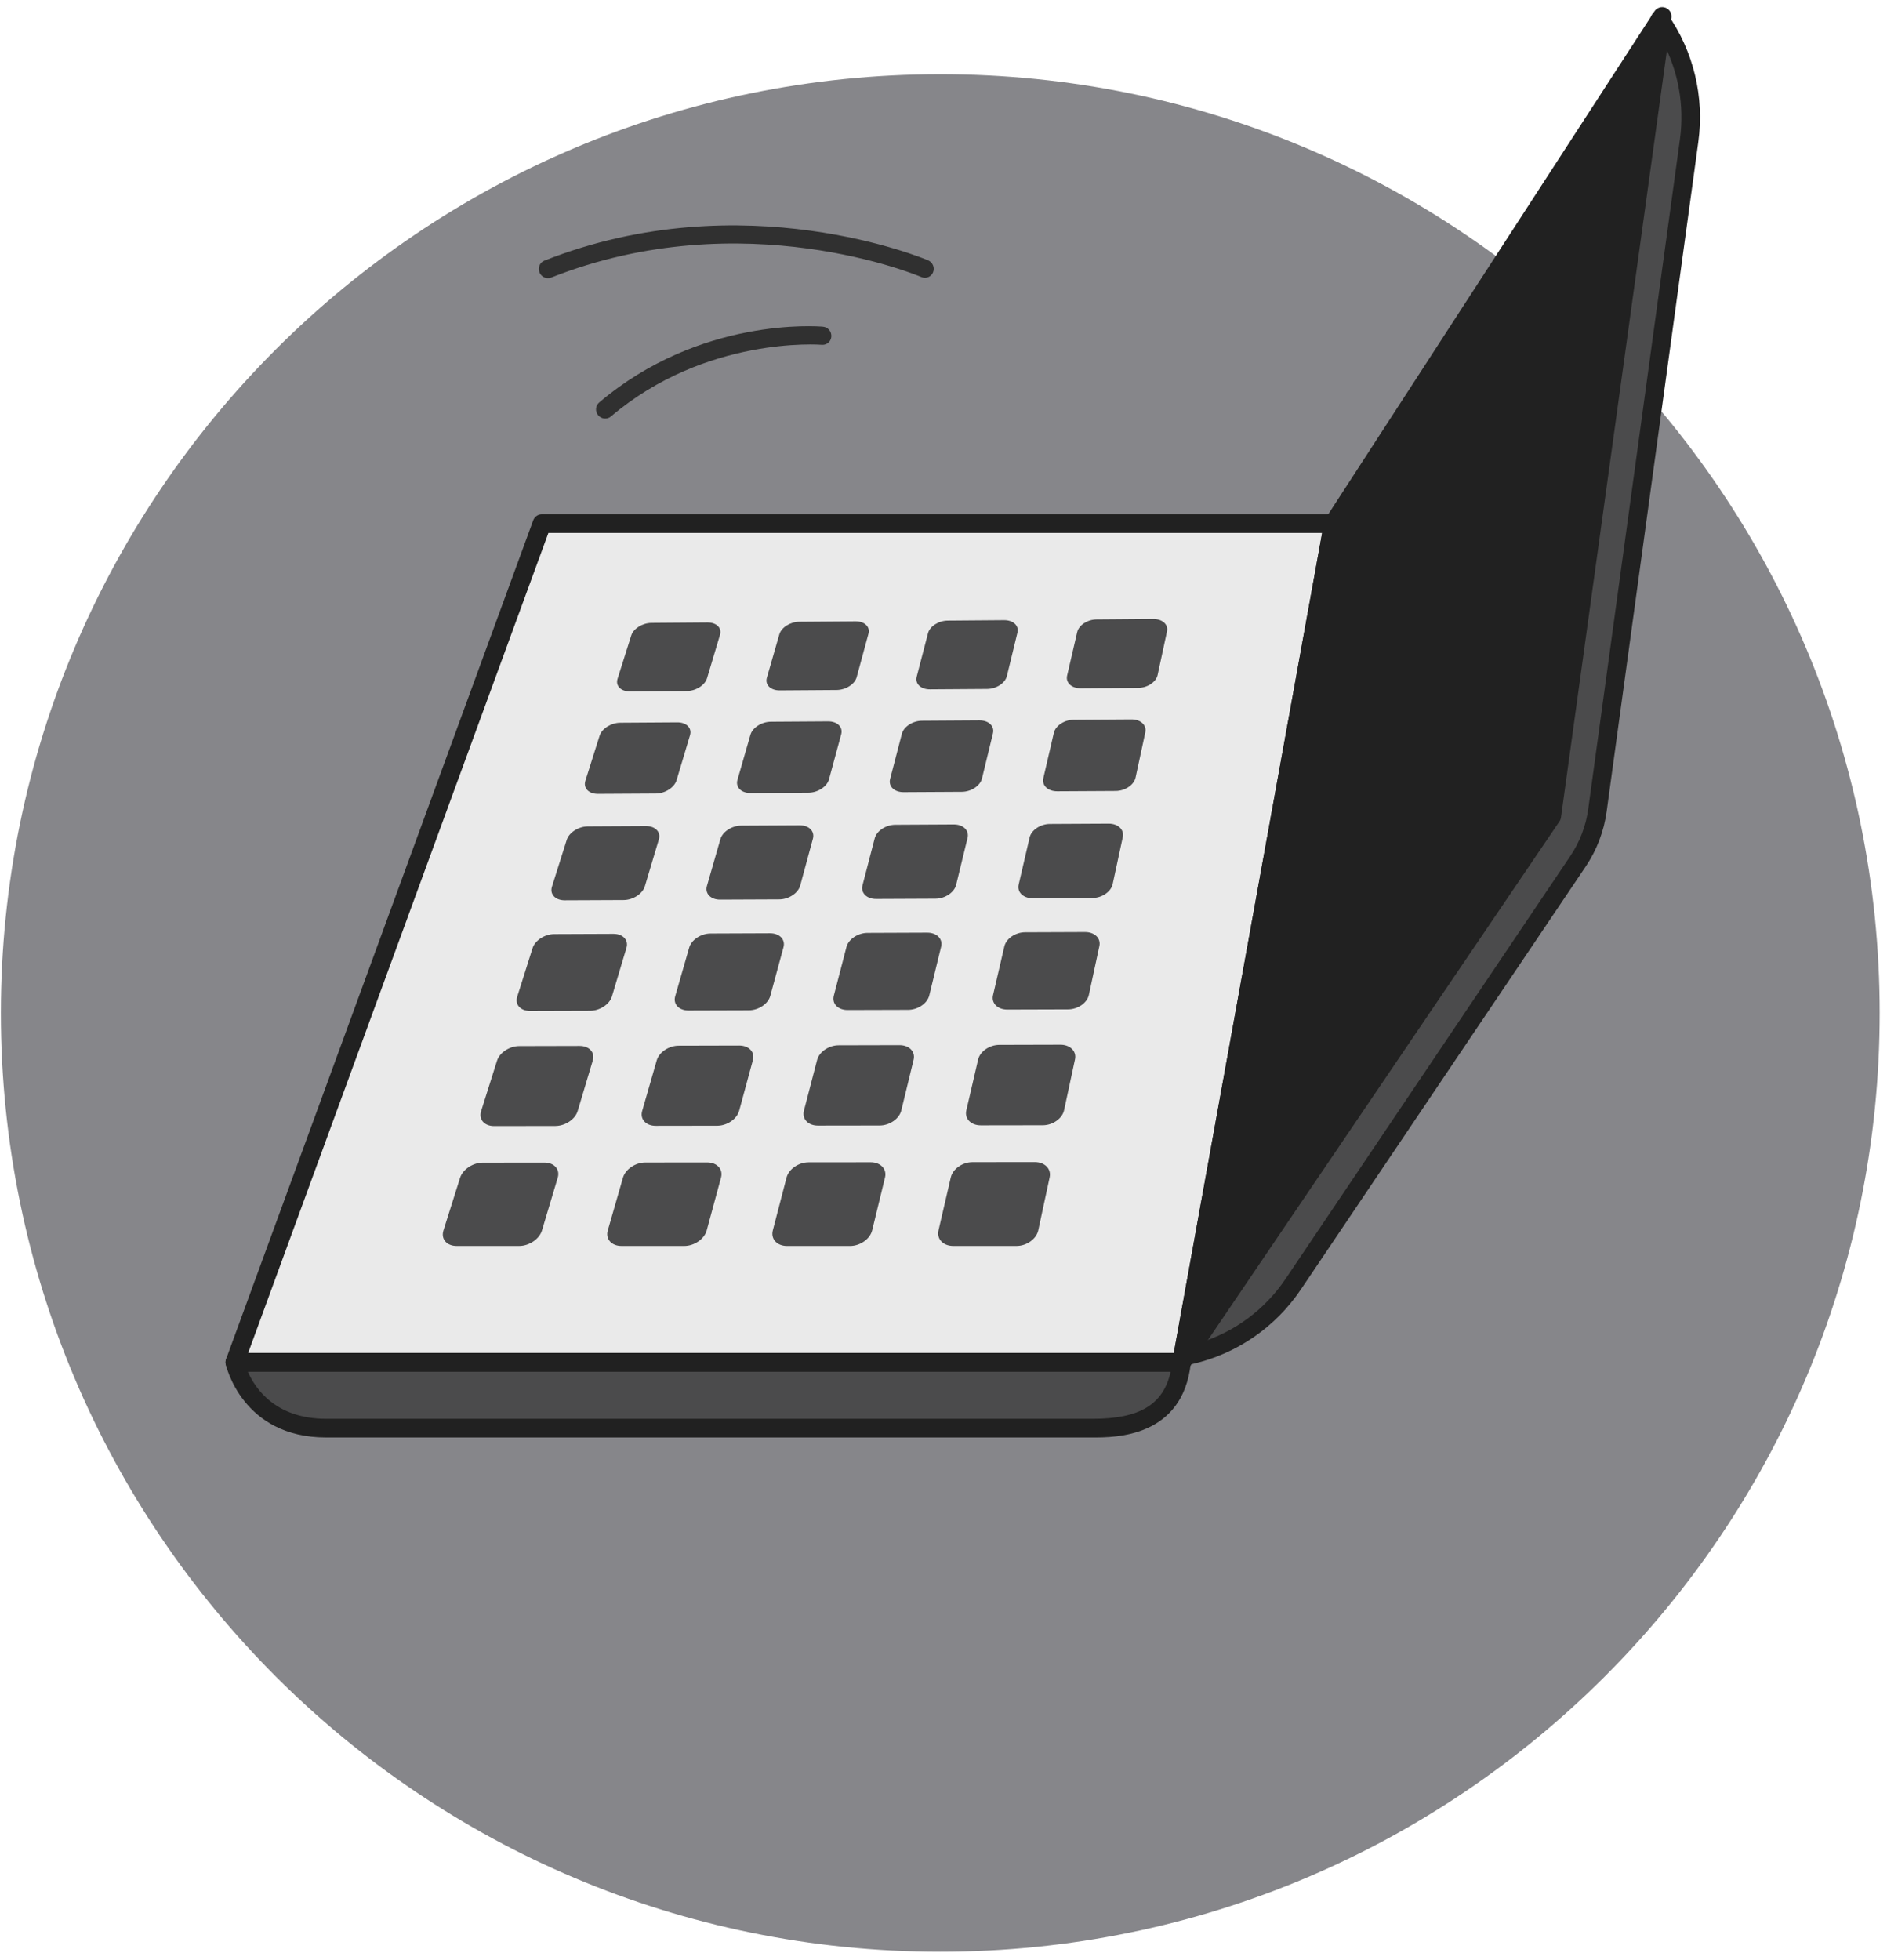 <svg width="209" height="217" viewBox="0 0 209 217" fill="none" xmlns="http://www.w3.org/2000/svg">
<path d="M104.143 216.109C161.606 216.109 208.189 169.571 208.189 112.164C208.189 54.757 161.606 8.219 104.143 8.219C46.681 8.219 0.098 54.757 0.098 112.164C0.098 169.571 46.681 216.109 104.143 216.109Z" fill="#86868A"/>
<path d="M174.78 95.363L143.239 142.186C140.573 146.144 136.513 148.941 131.876 150.016L131.227 150.167L183.855 2.16C186.577 6.065 187.731 10.858 187.084 15.579L176.926 89.734C176.651 91.752 175.916 93.677 174.78 95.363Z" fill="#4B4B4C"/>
<path d="M131.224 151.201C130.934 151.201 130.653 151.078 130.455 150.855C130.205 150.572 130.129 150.176 130.256 149.82L182.885 1.813C183.014 1.449 183.336 1.189 183.717 1.136C184.106 1.085 184.478 1.252 184.698 1.568C187.578 5.699 188.788 10.726 188.102 15.721L177.946 89.876C177.65 92.038 176.85 94.136 175.633 95.942L144.09 142.765C141.27 146.954 137.013 149.887 132.105 151.024L131.456 151.175C131.38 151.193 131.302 151.201 131.224 151.201ZM184.104 4.532L132.844 148.687C136.733 147.496 140.089 145.016 142.386 141.607L173.928 94.784C174.969 93.239 175.653 91.444 175.907 89.595L186.064 15.44C186.581 11.657 185.888 7.854 184.104 4.532Z" fill="#212121"/>
<path d="M36.116 158.131H121.076C125.915 158.131 130.217 156.781 130.867 150.842C125.109 150.842 26.012 150.842 26.012 150.842C26.012 150.842 27.513 158.131 36.116 158.131Z" fill="#4B4B4C"/>
<path d="M121.076 159.164H36.115C26.783 159.164 25.019 151.132 25.002 151.05C24.939 150.746 25.016 150.429 25.212 150.188C25.406 149.947 25.701 149.807 26.01 149.807H130.866C131.158 149.807 131.437 149.932 131.633 150.151C131.828 150.37 131.921 150.661 131.889 150.954C130.992 159.164 123.529 159.164 121.076 159.164ZM27.444 151.875C28.269 153.756 30.52 157.097 36.115 157.097H121.076C126.222 157.097 128.857 155.52 129.659 151.875H27.444Z" fill="#212121"/>
<path d="M26.008 150.842H130.863L147.668 57.975H60.018L26.008 150.842Z" fill="#EAEAEA"/>
<path d="M130.866 151.876H26.01C25.673 151.876 25.358 151.71 25.165 151.433C24.973 151.156 24.928 150.802 25.044 150.485L59.056 57.618C59.205 57.211 59.591 56.941 60.021 56.941H147.669C147.975 56.941 148.264 57.077 148.46 57.312C148.656 57.548 148.738 57.858 148.682 58.159L131.88 151.026C131.789 151.518 131.363 151.876 130.866 151.876ZM27.485 149.808H130.006L146.436 59.009H60.739L27.485 149.808Z" fill="#212121"/>
<path d="M171.869 90.37L130.867 150.841L147.672 57.974L184.103 1.822L171.869 90.37Z" fill="#212121"/>
<path d="M130.869 151.875C130.739 151.875 130.606 151.85 130.479 151.798C130.028 151.613 129.77 151.137 129.856 150.657L146.66 57.79C146.685 57.654 146.736 57.525 146.81 57.41L183.241 1.258C183.503 0.852 184.015 0.686 184.464 0.854C184.916 1.024 185.19 1.485 185.124 1.964L172.891 90.511C172.869 90.669 172.811 90.819 172.722 90.951L131.721 151.422C131.524 151.713 131.202 151.875 130.869 151.875ZM148.649 58.364L132.75 146.232L170.884 89.988L182.45 6.264L148.649 58.364ZM171.87 90.37H171.881H171.87Z" fill="#212121"/>
<path d="M107.705 128.683L114.61 128.675C115.721 128.674 116.459 129.428 116.258 130.362L114.995 136.234C114.79 137.187 113.71 137.962 112.584 137.962H105.583C104.458 137.962 103.727 137.188 103.948 136.236L105.308 130.372C105.524 129.438 106.596 128.684 107.705 128.683ZM87.117 130.387L85.595 136.24C85.348 137.19 86.054 137.963 87.174 137.963H94.148C95.269 137.963 96.366 137.19 96.598 136.238L98.023 130.378C98.249 129.446 97.536 128.694 96.43 128.695L89.553 128.702C88.449 128.702 87.358 129.456 87.117 130.387ZM68.998 130.403L67.316 136.243C67.044 137.191 67.725 137.962 68.84 137.962H75.785C76.902 137.962 78.017 137.19 78.274 136.241L79.859 130.393C80.112 129.463 79.422 128.713 78.32 128.714L71.471 128.721C70.374 128.722 69.266 129.473 68.998 130.403ZM50.956 130.417L49.115 136.246C48.816 137.193 49.473 137.962 50.583 137.962H57.499C58.611 137.962 59.743 137.192 60.027 136.244L61.772 130.408C62.05 129.48 61.385 128.73 60.288 128.731L53.467 128.738C52.372 128.741 51.248 129.491 50.956 130.417ZM108.333 117.324L107.028 122.953C106.816 123.867 107.536 124.609 108.638 124.607L115.5 124.597C116.603 124.595 117.658 123.851 117.855 122.935L119.066 117.298C119.259 116.402 118.532 115.679 117.444 115.681L110.675 115.698C109.59 115.702 108.541 116.427 108.333 117.324ZM90.501 117.365L89.04 122.984C88.804 123.896 89.5 124.636 90.597 124.635L97.431 124.625C98.53 124.623 99.602 123.88 99.823 122.967L101.191 117.341C101.408 116.446 100.705 115.726 99.621 115.728L92.88 115.744C91.798 115.746 90.734 116.471 90.501 117.365ZM72.74 117.406L71.126 123.014C70.864 123.925 71.537 124.663 72.629 124.662L79.436 124.652C80.531 124.65 81.62 123.907 81.867 122.997L83.389 117.382C83.631 116.489 82.952 115.77 81.872 115.772L75.157 115.789C74.078 115.791 72.997 116.514 72.74 117.406ZM55.05 117.447L53.283 123.044C52.996 123.953 53.645 124.69 54.733 124.689L61.513 124.679C62.603 124.676 63.708 123.936 63.98 123.027L65.656 117.423C65.923 116.532 65.266 115.813 64.19 115.816L57.502 115.832C56.429 115.835 55.331 116.557 55.05 117.447ZM111.24 104.79L109.985 110.2C109.781 111.078 110.492 111.789 111.571 111.786L118.299 111.766C119.381 111.763 120.412 111.045 120.601 110.167L121.765 104.751C121.951 103.89 121.235 103.196 120.168 103.201L113.53 103.226C112.464 103.231 111.44 103.929 111.24 104.79ZM93.753 104.855L92.35 110.255C92.122 111.131 92.809 111.84 93.885 111.837L100.586 111.818C101.664 111.814 102.711 111.099 102.924 110.222L104.238 104.816C104.447 103.956 103.754 103.265 102.691 103.269L96.079 103.295C95.017 103.299 93.976 103.996 93.753 104.855ZM76.335 104.92L74.784 110.31C74.531 111.184 75.195 111.892 76.267 111.889L82.941 111.869C84.015 111.866 85.077 111.152 85.315 110.276L86.778 104.881C87.01 104.023 86.34 103.333 85.281 103.337L78.695 103.363C77.638 103.367 76.581 104.063 76.335 104.92ZM58.985 104.985L57.286 110.363C57.01 111.237 57.652 111.943 58.719 111.94L65.367 111.92C66.435 111.917 67.515 111.204 67.777 110.33L69.387 104.945C69.643 104.088 68.994 103.399 67.939 103.403L61.379 103.429C60.327 103.434 59.254 104.13 58.985 104.985ZM114.034 92.742L112.827 97.943C112.632 98.787 113.331 99.468 114.39 99.464L120.988 99.435C122.049 99.431 123.057 98.741 123.238 97.895L124.358 92.688C124.536 91.86 123.831 91.194 122.784 91.2L116.274 91.234C115.228 91.241 114.225 91.915 114.034 92.742ZM96.879 92.83L95.53 98.021C95.31 98.864 95.988 99.545 97.043 99.54L103.615 99.511C104.673 99.506 105.696 98.817 105.901 97.974L107.165 92.776C107.365 91.949 106.683 91.284 105.639 91.29L99.153 91.325C98.111 91.331 97.093 92.003 96.879 92.83ZM79.79 92.916L78.299 98.099C78.057 98.94 78.712 99.619 79.763 99.615L86.309 99.587C87.363 99.583 88.401 98.895 88.63 98.053L90.037 92.865C90.26 92.039 89.599 91.376 88.56 91.381L82.098 91.416C81.061 91.42 80.028 92.092 79.79 92.916ZM62.768 93.002L61.134 98.175C60.869 99.015 61.503 99.693 62.549 99.688L69.07 99.66C70.119 99.656 71.174 98.969 71.425 98.129L72.973 92.949C73.219 92.126 72.58 91.463 71.544 91.469L65.107 91.503C64.075 91.51 63.027 92.179 62.768 93.002ZM116.721 81.151L115.56 86.156C115.372 86.968 116.062 87.622 117.1 87.617L123.573 87.581C124.614 87.575 125.6 86.91 125.775 86.097L126.853 81.087C127.024 80.29 126.33 79.65 125.302 79.657L118.913 79.699C117.887 79.705 116.907 80.354 116.721 81.151ZM99.887 81.258L98.588 86.255C98.377 87.065 99.045 87.719 100.08 87.713L106.529 87.677C107.565 87.671 108.567 87.007 108.763 86.196L109.979 81.194C110.173 80.399 109.499 79.761 108.475 79.767L102.109 79.808C101.089 79.815 100.094 80.464 99.887 81.258ZM83.115 81.365L81.679 86.353C81.447 87.162 82.093 87.815 83.125 87.809L89.549 87.773C90.581 87.767 91.597 87.104 91.818 86.294L93.171 81.301C93.386 80.506 92.734 79.869 91.715 79.876L85.373 79.917C84.354 79.924 83.344 80.572 83.115 81.365ZM66.407 81.472L64.836 86.451C64.58 87.258 65.206 87.911 66.234 87.904L72.633 87.868C73.663 87.862 74.693 87.201 74.935 86.392L76.425 81.408C76.662 80.616 76.031 79.979 75.015 79.986L68.697 80.027C67.682 80.034 66.658 80.68 66.407 81.472ZM119.309 69.991L118.191 74.811C118.01 75.592 118.69 76.222 119.71 76.215L126.063 76.17C127.084 76.163 128.05 75.521 128.217 74.739L129.255 69.914C129.42 69.146 128.736 68.532 127.728 68.539L121.454 68.588C120.447 68.598 119.487 69.224 119.309 69.991ZM102.783 70.117L101.532 74.929C101.329 75.709 101.988 76.338 103.004 76.33L109.334 76.287C110.352 76.28 111.331 75.639 111.521 74.858L112.692 70.042C112.879 69.275 112.215 68.662 111.21 68.669L104.961 68.718C103.956 68.726 102.981 69.353 102.783 70.117ZM86.318 70.244L84.935 75.047C84.711 75.826 85.349 76.453 86.361 76.446L92.667 76.403C93.681 76.395 94.675 75.757 94.886 74.976L96.19 70.168C96.398 69.403 95.754 68.79 94.752 68.798L88.526 68.846C87.525 68.854 86.537 69.479 86.318 70.244ZM69.913 70.369L68.398 75.164C68.152 75.943 68.771 76.569 69.779 76.562L76.061 76.518C77.071 76.511 78.08 75.873 78.312 75.094L79.747 70.294C79.976 69.53 79.352 68.918 78.354 68.927L72.151 68.975C71.156 68.982 70.153 69.606 69.913 70.369Z" fill="#4B4B4C"/>
<path d="M102.961 30.607C102.696 30.773 102.356 30.81 102.043 30.673C101.848 30.589 82.313 22.328 61.052 30.732C60.542 30.934 59.961 30.678 59.752 30.161C59.544 29.644 59.785 29.056 60.296 28.859C82.338 20.144 102.6 28.741 102.802 28.828C103.31 29.049 103.552 29.641 103.343 30.151C103.262 30.347 103.127 30.503 102.961 30.607Z" fill="#303030"/>
<path d="M91.621 38.034C91.447 38.143 91.237 38.198 91.016 38.178C90.888 38.168 78.185 37.176 67.661 46.117C67.248 46.47 66.615 46.411 66.255 45.984C65.896 45.557 65.944 44.923 66.362 44.568C77.526 35.081 90.604 36.126 91.155 36.175C91.703 36.224 92.117 36.711 92.078 37.264C92.056 37.596 91.877 37.874 91.621 38.034Z" fill="#303030"/>
</svg>
